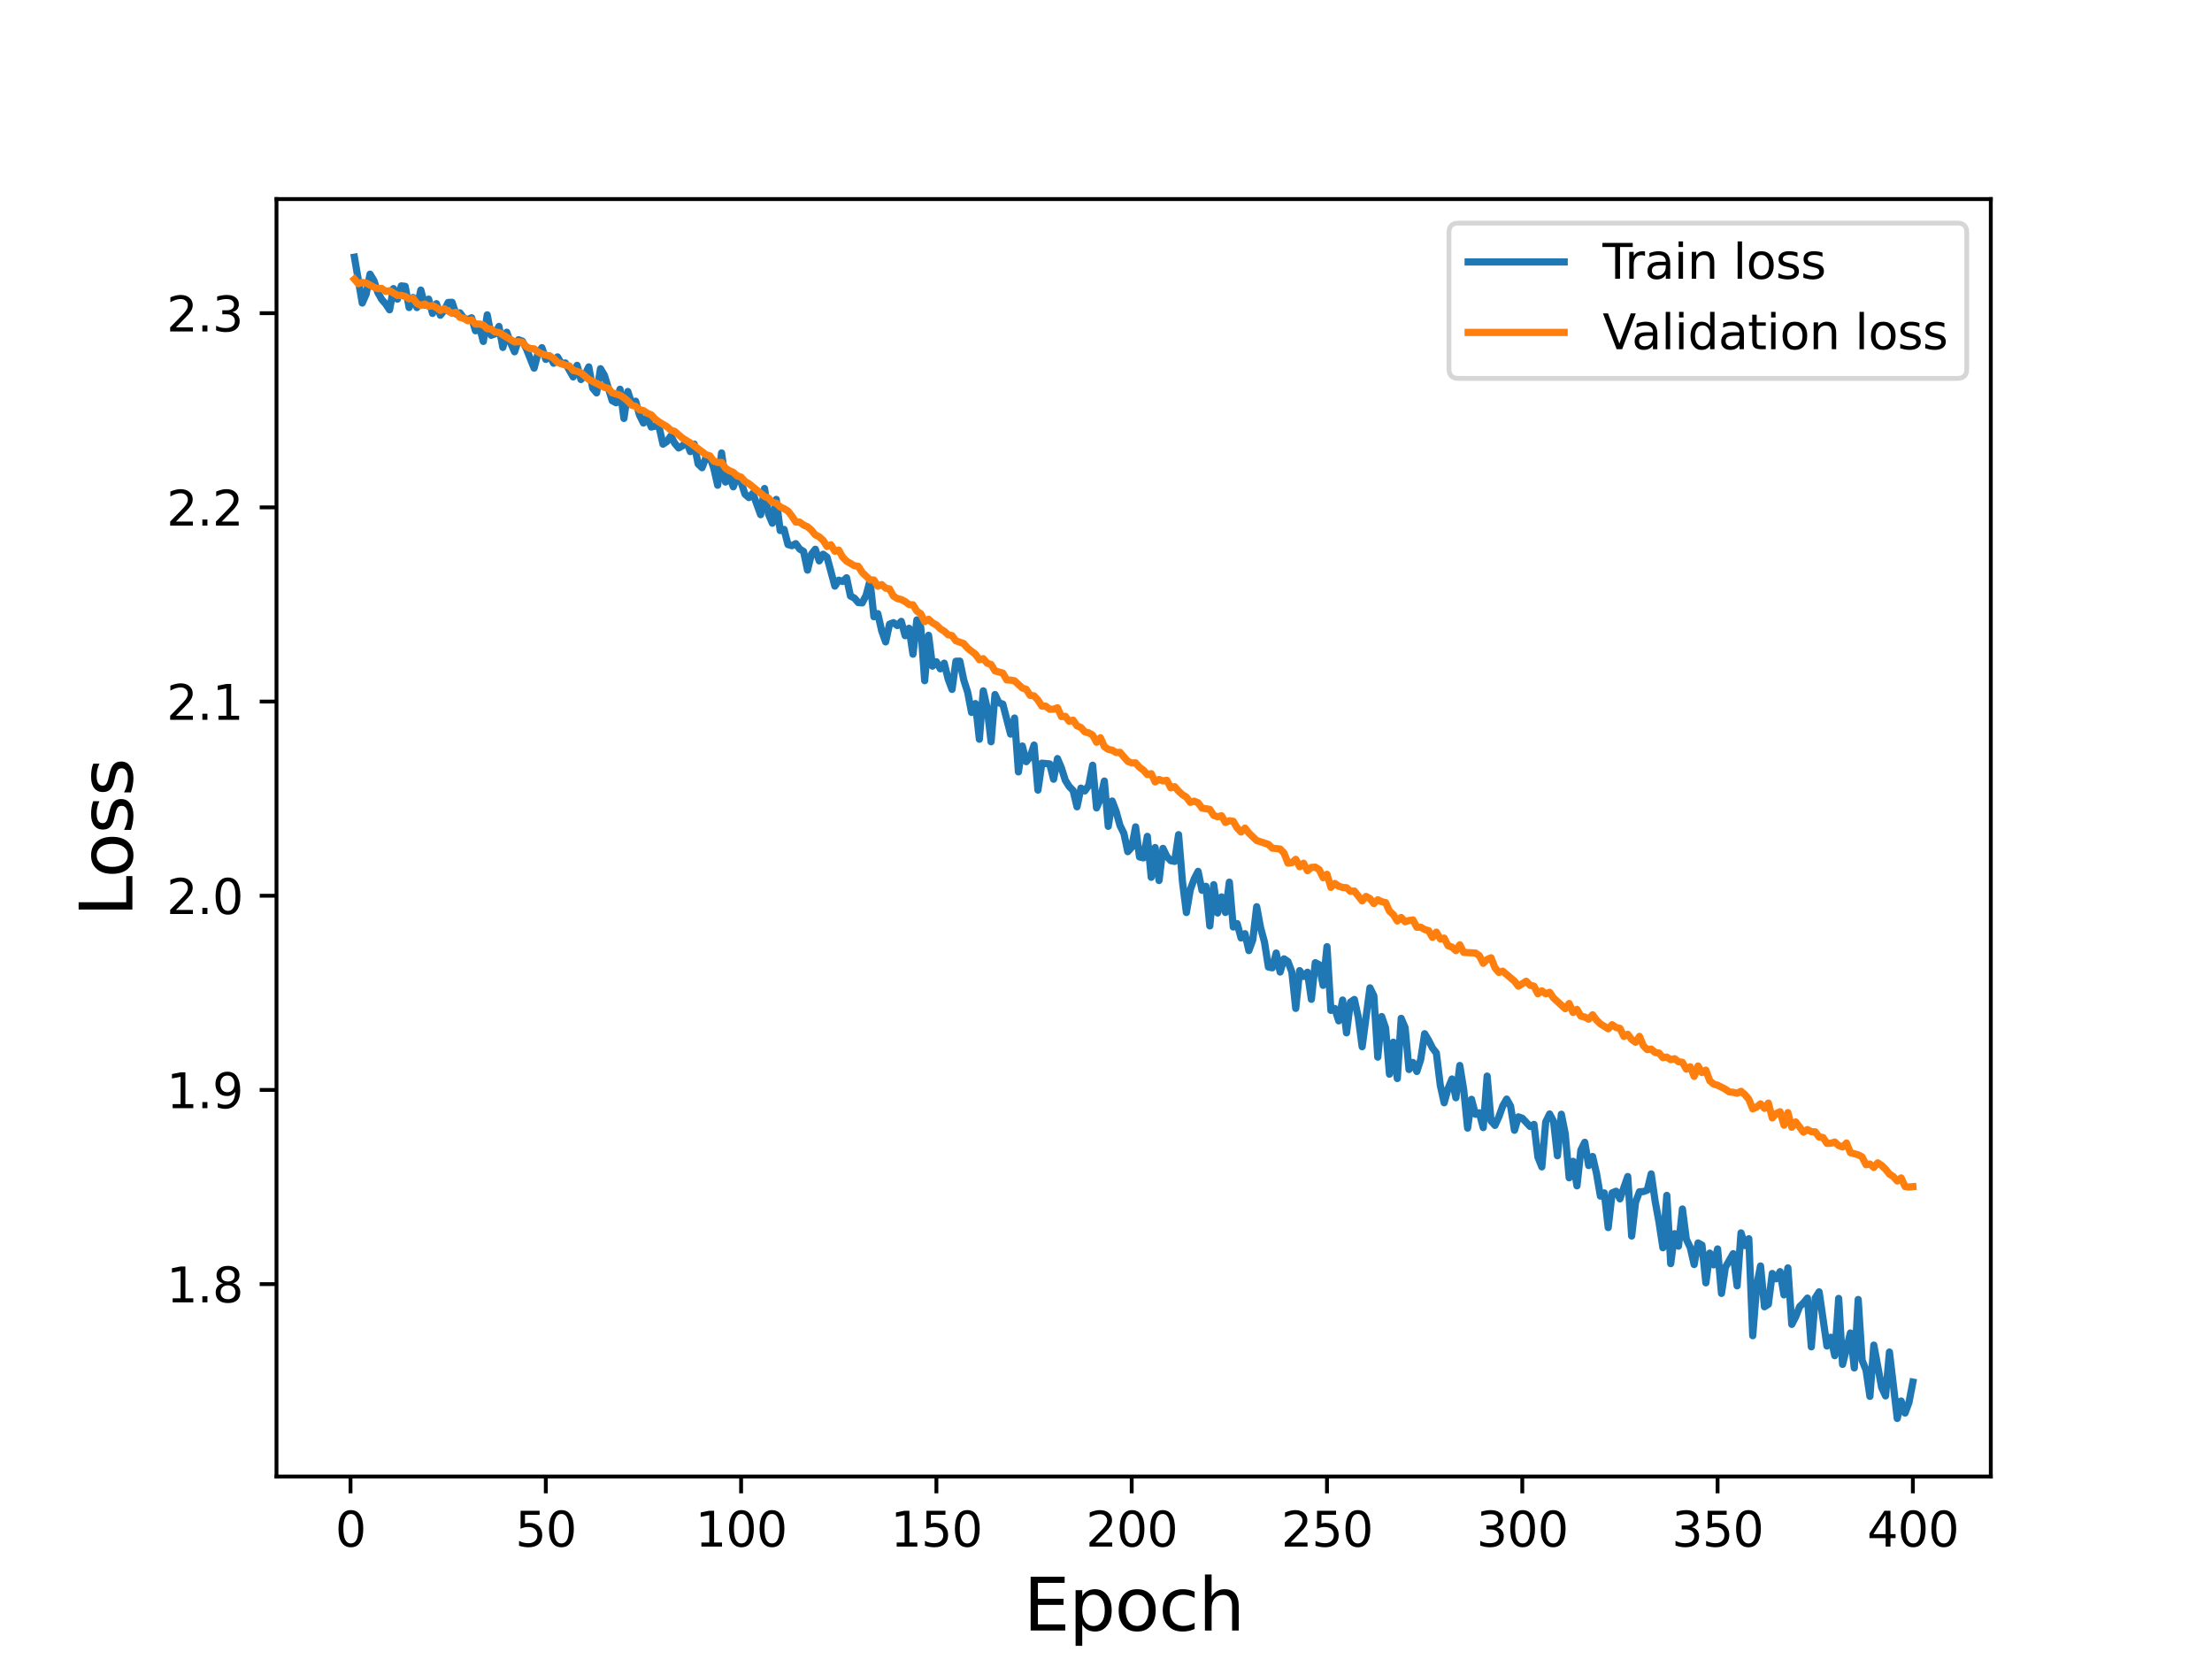 <?xml version="1.0" encoding="utf-8" standalone="no"?>
<!DOCTYPE svg PUBLIC "-//W3C//DTD SVG 1.1//EN"
  "http://www.w3.org/Graphics/SVG/1.1/DTD/svg11.dtd">
<svg height="345.6pt" version="1.1" viewBox="0 0 460.8 345.6" width="460.8pt" xmlns="http://www.w3.org/2000/svg" xmlns:xlink="http://www.w3.org/1999/xlink">
 <defs>
  <style type="text/css">*{stroke-linecap:butt;stroke-linejoin:round;}</style>
 </defs>
 <g id="figure_1">
  <g id="patch_1">
   <path d="M 0 345.6 
L 460.8 345.6 
L 460.8 0 
L 0 0 
z
" style="fill:#ffffff;"/>
  </g>
  <g id="axes_1">
   <g id="patch_2">
    <path d="M 57.6 307.584 
L 414.72 307.584 
L 414.72 41.472 
L 57.6 41.472 
z
" style="fill:#ffffff;"/>
   </g>
   <g id="matplotlib.axis_1">
    <g id="xtick_1">
     <g id="line2d_1">
      <defs>
       <path d="M 0 0 
L 0 3.5 
" id="m7045d9b56b" style="stroke:#000000;stroke-width:0.8;"/>
      </defs>
      <g>
       <use style="stroke:#000000;stroke-width:0.8;" x="73.019" xlink:href="#m7045d9b56b" y="307.584"/>
      </g>
     </g>
     <g id="text_1">
      <!-- 0 -->
      <g transform="translate(69.838 322.182)scale(0.1 -0.1)">
       <defs>
        <path d="M 2034 4250 
Q 1547 4250 1301 3770 
Q 1056 3291 1056 2328 
Q 1056 1369 1301 889 
Q 1547 409 2034 409 
Q 2525 409 2770 889 
Q 3016 1369 3016 2328 
Q 3016 3291 2770 3770 
Q 2525 4250 2034 4250 
z
M 2034 4750 
Q 2819 4750 3233 4129 
Q 3647 3509 3647 2328 
Q 3647 1150 3233 529 
Q 2819 -91 2034 -91 
Q 1250 -91 836 529 
Q 422 1150 422 2328 
Q 422 3509 836 4129 
Q 1250 4750 2034 4750 
z
" id="DejaVuSans-30" transform="scale(0.016)"/>
       </defs>
       <use xlink:href="#DejaVuSans-30"/>
      </g>
     </g>
    </g>
    <g id="xtick_2">
     <g id="line2d_2">
      <g>
       <use style="stroke:#000000;stroke-width:0.8;" x="113.703" xlink:href="#m7045d9b56b" y="307.584"/>
      </g>
     </g>
     <g id="text_2">
      <!-- 50 -->
      <g transform="translate(107.34 322.182)scale(0.1 -0.1)">
       <defs>
        <path d="M 691 4666 
L 3169 4666 
L 3169 4134 
L 1269 4134 
L 1269 2991 
Q 1406 3038 1543 3061 
Q 1681 3084 1819 3084 
Q 2600 3084 3056 2656 
Q 3513 2228 3513 1497 
Q 3513 744 3044 326 
Q 2575 -91 1722 -91 
Q 1428 -91 1123 -41 
Q 819 9 494 109 
L 494 744 
Q 775 591 1075 516 
Q 1375 441 1709 441 
Q 2250 441 2565 725 
Q 2881 1009 2881 1497 
Q 2881 1984 2565 2268 
Q 2250 2553 1709 2553 
Q 1456 2553 1204 2497 
Q 953 2441 691 2322 
L 691 4666 
z
" id="DejaVuSans-35" transform="scale(0.016)"/>
       </defs>
       <use xlink:href="#DejaVuSans-35"/>
       <use x="63.623" xlink:href="#DejaVuSans-30"/>
      </g>
     </g>
    </g>
    <g id="xtick_3">
     <g id="line2d_3">
      <g>
       <use style="stroke:#000000;stroke-width:0.8;" x="154.386" xlink:href="#m7045d9b56b" y="307.584"/>
      </g>
     </g>
     <g id="text_3">
      <!-- 100 -->
      <g transform="translate(144.842 322.182)scale(0.1 -0.1)">
       <defs>
        <path d="M 794 531 
L 1825 531 
L 1825 4091 
L 703 3866 
L 703 4441 
L 1819 4666 
L 2450 4666 
L 2450 531 
L 3481 531 
L 3481 0 
L 794 0 
L 794 531 
z
" id="DejaVuSans-31" transform="scale(0.016)"/>
       </defs>
       <use xlink:href="#DejaVuSans-31"/>
       <use x="63.623" xlink:href="#DejaVuSans-30"/>
       <use x="127.246" xlink:href="#DejaVuSans-30"/>
      </g>
     </g>
    </g>
    <g id="xtick_4">
     <g id="line2d_4">
      <g>
       <use style="stroke:#000000;stroke-width:0.8;" x="195.07" xlink:href="#m7045d9b56b" y="307.584"/>
      </g>
     </g>
     <g id="text_4">
      <!-- 150 -->
      <g transform="translate(185.526 322.182)scale(0.1 -0.1)">
       <use xlink:href="#DejaVuSans-31"/>
       <use x="63.623" xlink:href="#DejaVuSans-35"/>
       <use x="127.246" xlink:href="#DejaVuSans-30"/>
      </g>
     </g>
    </g>
    <g id="xtick_5">
     <g id="line2d_5">
      <g>
       <use style="stroke:#000000;stroke-width:0.8;" x="235.753" xlink:href="#m7045d9b56b" y="307.584"/>
      </g>
     </g>
     <g id="text_5">
      <!-- 200 -->
      <g transform="translate(226.209 322.182)scale(0.1 -0.1)">
       <defs>
        <path d="M 1228 531 
L 3431 531 
L 3431 0 
L 469 0 
L 469 531 
Q 828 903 1448 1529 
Q 2069 2156 2228 2338 
Q 2531 2678 2651 2914 
Q 2772 3150 2772 3378 
Q 2772 3750 2511 3984 
Q 2250 4219 1831 4219 
Q 1534 4219 1204 4116 
Q 875 4013 500 3803 
L 500 4441 
Q 881 4594 1212 4672 
Q 1544 4750 1819 4750 
Q 2544 4750 2975 4387 
Q 3406 4025 3406 3419 
Q 3406 3131 3298 2873 
Q 3191 2616 2906 2266 
Q 2828 2175 2409 1742 
Q 1991 1309 1228 531 
z
" id="DejaVuSans-32" transform="scale(0.016)"/>
       </defs>
       <use xlink:href="#DejaVuSans-32"/>
       <use x="63.623" xlink:href="#DejaVuSans-30"/>
       <use x="127.246" xlink:href="#DejaVuSans-30"/>
      </g>
     </g>
    </g>
    <g id="xtick_6">
     <g id="line2d_6">
      <g>
       <use style="stroke:#000000;stroke-width:0.8;" x="276.437" xlink:href="#m7045d9b56b" y="307.584"/>
      </g>
     </g>
     <g id="text_6">
      <!-- 250 -->
      <g transform="translate(266.893 322.182)scale(0.1 -0.1)">
       <use xlink:href="#DejaVuSans-32"/>
       <use x="63.623" xlink:href="#DejaVuSans-35"/>
       <use x="127.246" xlink:href="#DejaVuSans-30"/>
      </g>
     </g>
    </g>
    <g id="xtick_7">
     <g id="line2d_7">
      <g>
       <use style="stroke:#000000;stroke-width:0.8;" x="317.12" xlink:href="#m7045d9b56b" y="307.584"/>
      </g>
     </g>
     <g id="text_7">
      <!-- 300 -->
      <g transform="translate(307.576 322.182)scale(0.1 -0.1)">
       <defs>
        <path d="M 2597 2516 
Q 3050 2419 3304 2112 
Q 3559 1806 3559 1356 
Q 3559 666 3084 287 
Q 2609 -91 1734 -91 
Q 1441 -91 1130 -33 
Q 819 25 488 141 
L 488 750 
Q 750 597 1062 519 
Q 1375 441 1716 441 
Q 2309 441 2620 675 
Q 2931 909 2931 1356 
Q 2931 1769 2642 2001 
Q 2353 2234 1838 2234 
L 1294 2234 
L 1294 2753 
L 1863 2753 
Q 2328 2753 2575 2939 
Q 2822 3125 2822 3475 
Q 2822 3834 2567 4026 
Q 2313 4219 1838 4219 
Q 1578 4219 1281 4162 
Q 984 4106 628 3988 
L 628 4550 
Q 988 4650 1302 4700 
Q 1616 4750 1894 4750 
Q 2613 4750 3031 4423 
Q 3450 4097 3450 3541 
Q 3450 3153 3228 2886 
Q 3006 2619 2597 2516 
z
" id="DejaVuSans-33" transform="scale(0.016)"/>
       </defs>
       <use xlink:href="#DejaVuSans-33"/>
       <use x="63.623" xlink:href="#DejaVuSans-30"/>
       <use x="127.246" xlink:href="#DejaVuSans-30"/>
      </g>
     </g>
    </g>
    <g id="xtick_8">
     <g id="line2d_8">
      <g>
       <use style="stroke:#000000;stroke-width:0.8;" x="357.804" xlink:href="#m7045d9b56b" y="307.584"/>
      </g>
     </g>
     <g id="text_8">
      <!-- 350 -->
      <g transform="translate(348.26 322.182)scale(0.1 -0.1)">
       <use xlink:href="#DejaVuSans-33"/>
       <use x="63.623" xlink:href="#DejaVuSans-35"/>
       <use x="127.246" xlink:href="#DejaVuSans-30"/>
      </g>
     </g>
    </g>
    <g id="xtick_9">
     <g id="line2d_9">
      <g>
       <use style="stroke:#000000;stroke-width:0.8;" x="398.487" xlink:href="#m7045d9b56b" y="307.584"/>
      </g>
     </g>
     <g id="text_9">
      <!-- 400 -->
      <g transform="translate(388.944 322.182)scale(0.1 -0.1)">
       <defs>
        <path d="M 2419 4116 
L 825 1625 
L 2419 1625 
L 2419 4116 
z
M 2253 4666 
L 3047 4666 
L 3047 1625 
L 3713 1625 
L 3713 1100 
L 3047 1100 
L 3047 0 
L 2419 0 
L 2419 1100 
L 313 1100 
L 313 1709 
L 2253 4666 
z
" id="DejaVuSans-34" transform="scale(0.016)"/>
       </defs>
       <use xlink:href="#DejaVuSans-34"/>
       <use x="63.623" xlink:href="#DejaVuSans-30"/>
       <use x="127.246" xlink:href="#DejaVuSans-30"/>
      </g>
     </g>
    </g>
    <g id="text_10">
     <!-- Epoch -->
     <g transform="translate(213.194 339.66)scale(0.15 -0.15)">
      <defs>
       <path d="M 628 4666 
L 3578 4666 
L 3578 4134 
L 1259 4134 
L 1259 2753 
L 3481 2753 
L 3481 2222 
L 1259 2222 
L 1259 531 
L 3634 531 
L 3634 0 
L 628 0 
L 628 4666 
z
" id="DejaVuSans-45" transform="scale(0.016)"/>
       <path d="M 1159 525 
L 1159 -1331 
L 581 -1331 
L 581 3500 
L 1159 3500 
L 1159 2969 
Q 1341 3281 1617 3432 
Q 1894 3584 2278 3584 
Q 2916 3584 3314 3078 
Q 3713 2572 3713 1747 
Q 3713 922 3314 415 
Q 2916 -91 2278 -91 
Q 1894 -91 1617 61 
Q 1341 213 1159 525 
z
M 3116 1747 
Q 3116 2381 2855 2742 
Q 2594 3103 2138 3103 
Q 1681 3103 1420 2742 
Q 1159 2381 1159 1747 
Q 1159 1113 1420 752 
Q 1681 391 2138 391 
Q 2594 391 2855 752 
Q 3116 1113 3116 1747 
z
" id="DejaVuSans-70" transform="scale(0.016)"/>
       <path d="M 1959 3097 
Q 1497 3097 1228 2736 
Q 959 2375 959 1747 
Q 959 1119 1226 758 
Q 1494 397 1959 397 
Q 2419 397 2687 759 
Q 2956 1122 2956 1747 
Q 2956 2369 2687 2733 
Q 2419 3097 1959 3097 
z
M 1959 3584 
Q 2709 3584 3137 3096 
Q 3566 2609 3566 1747 
Q 3566 888 3137 398 
Q 2709 -91 1959 -91 
Q 1206 -91 779 398 
Q 353 888 353 1747 
Q 353 2609 779 3096 
Q 1206 3584 1959 3584 
z
" id="DejaVuSans-6f" transform="scale(0.016)"/>
       <path d="M 3122 3366 
L 3122 2828 
Q 2878 2963 2633 3030 
Q 2388 3097 2138 3097 
Q 1578 3097 1268 2742 
Q 959 2388 959 1747 
Q 959 1106 1268 751 
Q 1578 397 2138 397 
Q 2388 397 2633 464 
Q 2878 531 3122 666 
L 3122 134 
Q 2881 22 2623 -34 
Q 2366 -91 2075 -91 
Q 1284 -91 818 406 
Q 353 903 353 1747 
Q 353 2603 823 3093 
Q 1294 3584 2113 3584 
Q 2378 3584 2631 3529 
Q 2884 3475 3122 3366 
z
" id="DejaVuSans-63" transform="scale(0.016)"/>
       <path d="M 3513 2113 
L 3513 0 
L 2938 0 
L 2938 2094 
Q 2938 2591 2744 2837 
Q 2550 3084 2163 3084 
Q 1697 3084 1428 2787 
Q 1159 2491 1159 1978 
L 1159 0 
L 581 0 
L 581 4863 
L 1159 4863 
L 1159 2956 
Q 1366 3272 1645 3428 
Q 1925 3584 2291 3584 
Q 2894 3584 3203 3211 
Q 3513 2838 3513 2113 
z
" id="DejaVuSans-68" transform="scale(0.016)"/>
      </defs>
      <use xlink:href="#DejaVuSans-45"/>
      <use x="63.184" xlink:href="#DejaVuSans-70"/>
      <use x="126.66" xlink:href="#DejaVuSans-6f"/>
      <use x="187.842" xlink:href="#DejaVuSans-63"/>
      <use x="242.822" xlink:href="#DejaVuSans-68"/>
     </g>
    </g>
   </g>
   <g id="matplotlib.axis_2">
    <g id="ytick_1">
     <g id="line2d_10">
      <defs>
       <path d="M 0 0 
L -3.5 0 
" id="md87bb99513" style="stroke:#000000;stroke-width:0.8;"/>
      </defs>
      <g>
       <use style="stroke:#000000;stroke-width:0.8;" x="57.6" xlink:href="#md87bb99513" y="267.506"/>
      </g>
     </g>
     <g id="text_11">
      <!-- 1.8 -->
      <g transform="translate(34.697 271.305)scale(0.1 -0.1)">
       <defs>
        <path d="M 684 794 
L 1344 794 
L 1344 0 
L 684 0 
L 684 794 
z
" id="DejaVuSans-2e" transform="scale(0.016)"/>
        <path d="M 2034 2216 
Q 1584 2216 1326 1975 
Q 1069 1734 1069 1313 
Q 1069 891 1326 650 
Q 1584 409 2034 409 
Q 2484 409 2743 651 
Q 3003 894 3003 1313 
Q 3003 1734 2745 1975 
Q 2488 2216 2034 2216 
z
M 1403 2484 
Q 997 2584 770 2862 
Q 544 3141 544 3541 
Q 544 4100 942 4425 
Q 1341 4750 2034 4750 
Q 2731 4750 3128 4425 
Q 3525 4100 3525 3541 
Q 3525 3141 3298 2862 
Q 3072 2584 2669 2484 
Q 3125 2378 3379 2068 
Q 3634 1759 3634 1313 
Q 3634 634 3220 271 
Q 2806 -91 2034 -91 
Q 1263 -91 848 271 
Q 434 634 434 1313 
Q 434 1759 690 2068 
Q 947 2378 1403 2484 
z
M 1172 3481 
Q 1172 3119 1398 2916 
Q 1625 2713 2034 2713 
Q 2441 2713 2670 2916 
Q 2900 3119 2900 3481 
Q 2900 3844 2670 4047 
Q 2441 4250 2034 4250 
Q 1625 4250 1398 4047 
Q 1172 3844 1172 3481 
z
" id="DejaVuSans-38" transform="scale(0.016)"/>
       </defs>
       <use xlink:href="#DejaVuSans-31"/>
       <use x="63.623" xlink:href="#DejaVuSans-2e"/>
       <use x="95.41" xlink:href="#DejaVuSans-38"/>
      </g>
     </g>
    </g>
    <g id="ytick_2">
     <g id="line2d_11">
      <g>
       <use style="stroke:#000000;stroke-width:0.8;" x="57.6" xlink:href="#md87bb99513" y="227.054"/>
      </g>
     </g>
     <g id="text_12">
      <!-- 1.9 -->
      <g transform="translate(34.697 230.853)scale(0.1 -0.1)">
       <defs>
        <path d="M 703 97 
L 703 672 
Q 941 559 1184 500 
Q 1428 441 1663 441 
Q 2288 441 2617 861 
Q 2947 1281 2994 2138 
Q 2813 1869 2534 1725 
Q 2256 1581 1919 1581 
Q 1219 1581 811 2004 
Q 403 2428 403 3163 
Q 403 3881 828 4315 
Q 1253 4750 1959 4750 
Q 2769 4750 3195 4129 
Q 3622 3509 3622 2328 
Q 3622 1225 3098 567 
Q 2575 -91 1691 -91 
Q 1453 -91 1209 -44 
Q 966 3 703 97 
z
M 1959 2075 
Q 2384 2075 2632 2365 
Q 2881 2656 2881 3163 
Q 2881 3666 2632 3958 
Q 2384 4250 1959 4250 
Q 1534 4250 1286 3958 
Q 1038 3666 1038 3163 
Q 1038 2656 1286 2365 
Q 1534 2075 1959 2075 
z
" id="DejaVuSans-39" transform="scale(0.016)"/>
       </defs>
       <use xlink:href="#DejaVuSans-31"/>
       <use x="63.623" xlink:href="#DejaVuSans-2e"/>
       <use x="95.41" xlink:href="#DejaVuSans-39"/>
      </g>
     </g>
    </g>
    <g id="ytick_3">
     <g id="line2d_12">
      <g>
       <use style="stroke:#000000;stroke-width:0.8;" x="57.6" xlink:href="#md87bb99513" y="186.602"/>
      </g>
     </g>
     <g id="text_13">
      <!-- 2.0 -->
      <g transform="translate(34.697 190.401)scale(0.1 -0.1)">
       <use xlink:href="#DejaVuSans-32"/>
       <use x="63.623" xlink:href="#DejaVuSans-2e"/>
       <use x="95.41" xlink:href="#DejaVuSans-30"/>
      </g>
     </g>
    </g>
    <g id="ytick_4">
     <g id="line2d_13">
      <g>
       <use style="stroke:#000000;stroke-width:0.8;" x="57.6" xlink:href="#md87bb99513" y="146.15"/>
      </g>
     </g>
     <g id="text_14">
      <!-- 2.1 -->
      <g transform="translate(34.697 149.949)scale(0.1 -0.1)">
       <use xlink:href="#DejaVuSans-32"/>
       <use x="63.623" xlink:href="#DejaVuSans-2e"/>
       <use x="95.41" xlink:href="#DejaVuSans-31"/>
      </g>
     </g>
    </g>
    <g id="ytick_5">
     <g id="line2d_14">
      <g>
       <use style="stroke:#000000;stroke-width:0.8;" x="57.6" xlink:href="#md87bb99513" y="105.698"/>
      </g>
     </g>
     <g id="text_15">
      <!-- 2.2 -->
      <g transform="translate(34.697 109.497)scale(0.1 -0.1)">
       <use xlink:href="#DejaVuSans-32"/>
       <use x="63.623" xlink:href="#DejaVuSans-2e"/>
       <use x="95.41" xlink:href="#DejaVuSans-32"/>
      </g>
     </g>
    </g>
    <g id="ytick_6">
     <g id="line2d_15">
      <g>
       <use style="stroke:#000000;stroke-width:0.8;" x="57.6" xlink:href="#md87bb99513" y="65.246"/>
      </g>
     </g>
     <g id="text_16">
      <!-- 2.3 -->
      <g transform="translate(34.697 69.045)scale(0.1 -0.1)">
       <use xlink:href="#DejaVuSans-32"/>
       <use x="63.623" xlink:href="#DejaVuSans-2e"/>
       <use x="95.41" xlink:href="#DejaVuSans-33"/>
      </g>
     </g>
    </g>
    <g id="text_17">
     <!-- Loss -->
     <g transform="translate(27.577 190.979)rotate(-90)scale(0.15 -0.15)">
      <defs>
       <path d="M 628 4666 
L 1259 4666 
L 1259 531 
L 3531 531 
L 3531 0 
L 628 0 
L 628 4666 
z
" id="DejaVuSans-4c" transform="scale(0.016)"/>
       <path d="M 2834 3397 
L 2834 2853 
Q 2591 2978 2328 3040 
Q 2066 3103 1784 3103 
Q 1356 3103 1142 2972 
Q 928 2841 928 2578 
Q 928 2378 1081 2264 
Q 1234 2150 1697 2047 
L 1894 2003 
Q 2506 1872 2764 1633 
Q 3022 1394 3022 966 
Q 3022 478 2636 193 
Q 2250 -91 1575 -91 
Q 1294 -91 989 -36 
Q 684 19 347 128 
L 347 722 
Q 666 556 975 473 
Q 1284 391 1588 391 
Q 1994 391 2212 530 
Q 2431 669 2431 922 
Q 2431 1156 2273 1281 
Q 2116 1406 1581 1522 
L 1381 1569 
Q 847 1681 609 1914 
Q 372 2147 372 2553 
Q 372 3047 722 3315 
Q 1072 3584 1716 3584 
Q 2034 3584 2315 3537 
Q 2597 3491 2834 3397 
z
" id="DejaVuSans-73" transform="scale(0.016)"/>
      </defs>
      <use xlink:href="#DejaVuSans-4c"/>
      <use x="53.963" xlink:href="#DejaVuSans-6f"/>
      <use x="115.145" xlink:href="#DejaVuSans-73"/>
      <use x="167.244" xlink:href="#DejaVuSans-73"/>
     </g>
    </g>
   </g>
   <g id="line2d_16">
    <path clip-path="url(#p3d00346677)" d="M 73.833 53.568 
L 75.46 63.131 
L 76.274 61.286 
L 77.087 57.114 
L 77.901 58.472 
L 78.715 60.94 
L 79.528 62.388 
L 80.342 63.314 
L 81.156 64.539 
L 81.969 60.116 
L 82.783 62.317 
L 83.597 59.554 
L 84.41 59.649 
L 85.224 64.067 
L 86.038 61.971 
L 86.851 64.07 
L 87.665 60.428 
L 88.479 63.553 
L 89.292 62.317 
L 90.106 65.29 
L 90.92 63.257 
L 91.733 65.669 
L 92.547 64.642 
L 93.361 63.005 
L 94.174 62.974 
L 94.988 65.408 
L 95.802 65.164 
L 96.616 66.247 
L 97.429 66.595 
L 98.243 66.199 
L 99.057 68.91 
L 99.87 68.079 
L 100.684 71.128 
L 101.498 65.586 
L 102.311 69.845 
L 103.125 69.561 
L 103.939 67.999 
L 104.752 72.376 
L 105.566 69.207 
L 106.38 71.459 
L 107.193 73.284 
L 108.007 70.778 
L 108.821 71.065 
L 109.634 72.615 
L 111.262 76.689 
L 112.075 73.598 
L 112.889 72.427 
L 113.703 74.865 
L 114.516 74.156 
L 115.33 75.673 
L 116.144 74.348 
L 116.957 75.735 
L 117.771 75.61 
L 119.398 78.517 
L 120.212 76.107 
L 121.026 79.063 
L 121.839 78.134 
L 122.653 76.427 
L 123.467 80.869 
L 124.28 81.848 
L 125.094 76.812 
L 125.908 78.173 
L 127.535 83.472 
L 128.349 83.91 
L 129.162 81.084 
L 129.976 87.165 
L 130.79 81.555 
L 131.603 84.101 
L 132.417 83.573 
L 133.231 86.491 
L 134.044 88.13 
L 134.858 86.914 
L 135.672 88.968 
L 136.485 88.755 
L 137.299 88.939 
L 138.113 92.524 
L 138.926 91.991 
L 139.74 90.82 
L 140.554 92.341 
L 141.367 93.321 
L 142.181 92.863 
L 142.995 91.954 
L 143.808 94.076 
L 144.622 92.516 
L 145.436 96.655 
L 146.249 97.435 
L 147.063 95.305 
L 147.877 95.201 
L 148.69 97.508 
L 149.504 101.084 
L 150.318 94.356 
L 151.131 100.419 
L 151.945 99.282 
L 152.759 101.412 
L 153.572 99.115 
L 154.386 100.465 
L 155.2 102.954 
L 156.013 103.658 
L 156.827 102.762 
L 158.454 107.22 
L 159.268 101.762 
L 160.082 107.069 
L 160.895 108.995 
L 161.709 104.033 
L 162.523 110.517 
L 163.336 110.282 
L 164.15 113.438 
L 164.964 113.681 
L 165.777 113.249 
L 166.591 114.377 
L 167.405 114.882 
L 168.219 118.772 
L 169.032 115.446 
L 169.846 114.423 
L 170.66 116.843 
L 171.473 115.455 
L 172.287 116.068 
L 173.914 122.106 
L 174.728 120.861 
L 175.542 121.131 
L 176.355 120.357 
L 177.169 124.163 
L 177.983 124.591 
L 178.796 125.528 
L 179.61 125.596 
L 180.424 124.028 
L 181.237 120.957 
L 182.051 128.477 
L 182.865 127.833 
L 183.678 131.43 
L 184.492 133.719 
L 185.306 130.028 
L 186.119 129.714 
L 186.933 130.316 
L 187.747 129.439 
L 188.56 132.427 
L 189.374 130.884 
L 190.188 136.282 
L 191.001 129.135 
L 191.815 130.71 
L 192.629 141.802 
L 193.442 132.342 
L 194.256 138.766 
L 195.07 137.86 
L 195.883 139.326 
L 196.697 138.149 
L 197.511 141.429 
L 198.324 143.616 
L 199.138 137.748 
L 199.952 137.727 
L 200.765 141.643 
L 201.579 144.176 
L 202.393 148.418 
L 203.206 146.568 
L 204.02 153.997 
L 204.834 143.915 
L 205.647 147.507 
L 206.461 154.523 
L 207.275 144.686 
L 208.088 146.399 
L 208.902 146.676 
L 210.529 152.929 
L 211.343 149.577 
L 212.157 160.802 
L 212.97 155.407 
L 213.784 158.675 
L 214.598 157.688 
L 215.411 155.212 
L 216.225 164.6 
L 217.039 158.984 
L 218.666 159.135 
L 219.48 162.329 
L 220.293 158.025 
L 221.107 159.95 
L 221.921 162.539 
L 222.734 163.843 
L 223.548 164.674 
L 224.362 168.074 
L 225.175 164.18 
L 225.989 164.766 
L 226.803 163.619 
L 227.616 159.41 
L 228.43 168.303 
L 229.244 166.371 
L 230.057 162.704 
L 230.871 172.144 
L 231.685 166.863 
L 232.498 169.006 
L 233.312 171.954 
L 234.126 173.617 
L 234.939 177.422 
L 235.753 176.496 
L 236.567 172.25 
L 237.381 178.517 
L 238.194 178.71 
L 239.008 174.229 
L 239.822 182.76 
L 240.635 176.557 
L 241.449 183.422 
L 242.263 176.731 
L 243.076 178.424 
L 243.89 179.291 
L 244.704 179.449 
L 245.517 173.873 
L 246.331 183.671 
L 247.145 190.096 
L 247.958 185.338 
L 248.772 183.107 
L 249.586 181.522 
L 250.399 185.464 
L 251.213 184.633 
L 252.027 192.888 
L 252.84 184.295 
L 253.654 190.197 
L 254.468 186.849 
L 255.281 190.085 
L 256.095 183.766 
L 256.909 193.113 
L 257.722 192.405 
L 258.536 195.399 
L 259.35 194.501 
L 260.163 198.026 
L 260.977 195.788 
L 261.791 188.878 
L 262.604 193.273 
L 263.418 196.26 
L 264.232 201.452 
L 265.045 201.608 
L 265.859 198.533 
L 266.673 202.494 
L 267.486 199.747 
L 268.3 200.299 
L 269.114 202.476 
L 269.927 210.066 
L 270.741 202.199 
L 271.555 203.415 
L 272.368 202.532 
L 273.182 208.18 
L 273.996 200.546 
L 274.809 200.966 
L 275.623 205.267 
L 276.437 197.211 
L 277.25 210.484 
L 278.064 210.081 
L 278.878 212.666 
L 279.691 208.327 
L 280.505 215.166 
L 281.319 208.771 
L 282.132 208.206 
L 282.946 211.854 
L 283.76 218.05 
L 285.387 205.786 
L 286.201 207.45 
L 287.014 220.221 
L 287.828 211.763 
L 288.642 214.144 
L 289.455 223.769 
L 290.269 217.103 
L 291.083 224.677 
L 291.896 212.14 
L 292.71 214.091 
L 293.524 222.798 
L 294.337 221.328 
L 295.151 223.207 
L 295.965 220.68 
L 296.778 215.34 
L 297.592 216.688 
L 298.406 218.306 
L 299.219 219.355 
L 300.033 226.058 
L 300.847 229.727 
L 301.66 226.757 
L 302.474 224.773 
L 303.288 228.689 
L 304.101 221.96 
L 304.915 227.002 
L 305.729 235.002 
L 306.543 229.006 
L 307.356 232.126 
L 308.17 231.815 
L 308.984 234.899 
L 309.797 224.167 
L 310.611 233.509 
L 311.425 234.44 
L 312.238 232.664 
L 313.052 230.383 
L 313.866 228.957 
L 314.679 230.416 
L 315.493 235.458 
L 316.307 232.656 
L 317.12 232.942 
L 318.748 234.671 
L 319.561 234.232 
L 320.375 241.04 
L 321.189 243.082 
L 322.002 233.721 
L 322.816 232.059 
L 323.63 233.582 
L 324.443 240.768 
L 325.257 232.115 
L 326.071 236.2 
L 326.884 245.355 
L 327.698 241.925 
L 328.512 247.033 
L 329.325 239.59 
L 330.139 237.962 
L 330.953 242.807 
L 331.766 240.916 
L 332.58 244.429 
L 333.394 249.171 
L 334.207 248.504 
L 335.021 255.726 
L 335.835 248.498 
L 336.648 248.157 
L 337.462 249.743 
L 339.089 245.092 
L 339.903 257.483 
L 340.717 250.451 
L 341.53 248.261 
L 342.344 248.228 
L 343.158 247.923 
L 343.971 244.542 
L 344.785 250.158 
L 345.599 254.587 
L 346.412 259.929 
L 347.226 249.014 
L 348.04 263.241 
L 348.853 256.997 
L 349.667 259.595 
L 350.481 251.857 
L 351.294 258.168 
L 352.108 259.863 
L 352.922 263.427 
L 353.735 258.931 
L 354.549 259.377 
L 355.363 267.24 
L 356.176 261.042 
L 356.99 263.494 
L 357.804 260.176 
L 358.617 269.44 
L 359.431 264.001 
L 361.058 261.16 
L 361.872 267.869 
L 362.686 256.834 
L 363.499 259.475 
L 364.313 258.053 
L 365.127 278.253 
L 365.94 267.85 
L 366.754 263.723 
L 367.568 272.225 
L 368.381 271.708 
L 369.195 265.289 
L 370.009 266.401 
L 370.822 264.907 
L 371.636 269.75 
L 372.45 264.125 
L 373.263 275.888 
L 374.077 274.303 
L 374.891 272.192 
L 375.704 271.42 
L 376.518 270.421 
L 377.332 280.573 
L 378.146 270.39 
L 378.959 269.119 
L 380.587 280.406 
L 381.4 278.574 
L 382.214 282.416 
L 383.028 270.485 
L 383.841 284.223 
L 385.469 277.689 
L 386.282 284.967 
L 387.096 270.708 
L 387.91 283.393 
L 388.723 285.385 
L 389.537 290.889 
L 390.351 280.21 
L 391.978 289.016 
L 392.792 290.797 
L 393.605 281.653 
L 395.233 295.488 
L 396.046 291.858 
L 396.86 294.368 
L 397.674 292.151 
L 398.487 287.911 
L 398.487 287.911 
" style="fill:none;stroke:#1f77b4;stroke-linecap:square;stroke-width:1.5;"/>
   </g>
   <g id="line2d_17">
    <path clip-path="url(#p3d00346677)" d="M 73.833 58.159 
L 74.646 59.116 
L 75.46 58.824 
L 76.274 58.961 
L 77.901 59.834 
L 78.715 60.134 
L 79.528 60.088 
L 80.342 60.709 
L 81.156 60.551 
L 82.783 61.54 
L 83.597 61.538 
L 84.41 61.74 
L 85.224 62.257 
L 86.038 62.132 
L 86.851 63.218 
L 87.665 63.634 
L 88.479 63.33 
L 89.292 63.814 
L 90.106 63.646 
L 90.92 64.087 
L 91.733 64.676 
L 92.547 64.311 
L 94.174 65.277 
L 94.988 65.072 
L 95.802 66.113 
L 96.616 66.292 
L 97.429 66.824 
L 98.243 66.639 
L 99.057 67.514 
L 99.87 67.492 
L 100.684 67.707 
L 101.498 68.47 
L 102.311 68.562 
L 103.125 69.173 
L 103.939 69.273 
L 107.193 71.235 
L 108.007 71.16 
L 108.821 71.308 
L 109.634 72.202 
L 110.448 72.624 
L 111.262 72.664 
L 112.075 73.329 
L 112.889 73.749 
L 114.516 74.184 
L 115.33 74.669 
L 116.144 75.493 
L 117.771 76.063 
L 118.585 76.218 
L 119.398 77.162 
L 120.212 77.352 
L 121.026 77.666 
L 122.653 79.039 
L 125.908 80.693 
L 126.721 80.895 
L 127.535 81.833 
L 129.162 82.331 
L 129.976 82.861 
L 130.79 83.541 
L 131.603 84.42 
L 132.417 84.639 
L 133.231 85.364 
L 134.044 85.535 
L 134.858 86.088 
L 135.672 86.422 
L 136.485 87.295 
L 137.299 87.903 
L 138.926 88.872 
L 139.74 89.613 
L 140.554 89.866 
L 142.181 91.277 
L 143.808 92.271 
L 147.063 94.718 
L 147.877 94.968 
L 148.69 96.057 
L 149.504 96.343 
L 150.318 96.336 
L 151.131 97.531 
L 151.945 98.061 
L 152.759 98.389 
L 153.572 99.149 
L 154.386 99.385 
L 155.2 100.296 
L 156.013 100.761 
L 159.268 103.428 
L 160.082 103.758 
L 160.895 104.653 
L 161.709 104.826 
L 162.523 105.61 
L 163.336 105.968 
L 164.15 106.465 
L 164.964 107.509 
L 165.777 108.757 
L 166.591 108.769 
L 167.405 109.374 
L 168.219 109.732 
L 169.032 110.436 
L 169.846 111.426 
L 170.66 111.831 
L 171.473 112.558 
L 172.287 113.842 
L 173.101 113.479 
L 173.914 114.842 
L 174.728 114.598 
L 175.542 116.063 
L 176.355 116.892 
L 177.983 117.852 
L 178.796 117.969 
L 179.61 119.242 
L 181.237 120.804 
L 182.051 120.824 
L 182.865 122.129 
L 183.678 121.781 
L 184.492 122.508 
L 185.306 122.691 
L 186.119 124.183 
L 186.933 124.691 
L 187.747 124.887 
L 188.56 125.309 
L 189.374 125.939 
L 190.188 125.998 
L 191.001 127.311 
L 191.815 127.864 
L 192.629 129.499 
L 193.442 128.996 
L 194.256 129.76 
L 195.07 130.181 
L 195.883 130.99 
L 196.697 131.48 
L 197.511 132.231 
L 198.324 132.417 
L 199.138 133.502 
L 200.765 134.068 
L 201.579 135.026 
L 203.206 136.294 
L 204.02 137.423 
L 204.834 137.215 
L 205.647 138.147 
L 206.461 138.425 
L 207.275 139.757 
L 208.902 140.217 
L 209.716 141.638 
L 210.529 141.671 
L 211.343 141.825 
L 212.97 143.327 
L 213.784 143.603 
L 214.598 144.863 
L 215.411 144.957 
L 216.225 145.839 
L 217.039 147.098 
L 217.852 147.104 
L 218.666 147.75 
L 219.48 147.754 
L 220.293 147.435 
L 221.107 149.272 
L 221.921 149.221 
L 222.734 150.26 
L 223.548 150.024 
L 224.362 151.212 
L 225.175 151.543 
L 225.989 152.459 
L 226.803 152.66 
L 227.616 153.139 
L 228.43 154.623 
L 229.244 153.692 
L 230.057 155.54 
L 230.871 156.103 
L 231.685 156.266 
L 232.498 156.763 
L 233.312 156.724 
L 234.939 158.611 
L 235.753 158.939 
L 236.567 158.921 
L 237.381 159.845 
L 238.194 160.428 
L 239.008 161.354 
L 239.822 161.173 
L 240.635 162.89 
L 241.449 162.378 
L 242.263 162.685 
L 243.076 162.556 
L 243.89 164.127 
L 244.704 163.873 
L 245.517 164.808 
L 246.331 165.553 
L 247.145 166.052 
L 247.958 167.153 
L 248.772 166.892 
L 249.586 167.238 
L 250.399 168.342 
L 252.027 168.607 
L 252.84 169.86 
L 253.654 170.151 
L 254.468 169.94 
L 255.281 171.335 
L 256.095 170.971 
L 256.909 171.093 
L 257.722 172.485 
L 258.536 173.331 
L 259.35 172.516 
L 260.163 173.531 
L 261.791 175.098 
L 264.232 175.894 
L 265.045 176.684 
L 266.673 176.861 
L 267.486 177.706 
L 268.3 179.802 
L 269.114 179.703 
L 269.927 179.013 
L 270.741 180.545 
L 271.555 179.824 
L 272.368 181.389 
L 273.182 180.696 
L 273.996 180.64 
L 274.809 181.146 
L 275.623 182.845 
L 276.437 182.134 
L 277.25 184.858 
L 278.064 184.036 
L 278.878 184.607 
L 279.691 184.881 
L 280.505 184.919 
L 281.319 185.682 
L 282.132 185.616 
L 283.76 187.675 
L 284.573 186.742 
L 285.387 187.189 
L 286.201 188.226 
L 287.014 187.434 
L 287.828 187.848 
L 288.642 188.018 
L 289.455 189.822 
L 290.269 190.549 
L 291.083 191.857 
L 291.896 191.119 
L 292.71 192.025 
L 293.524 191.759 
L 294.337 191.634 
L 295.151 193.161 
L 295.965 193.148 
L 296.778 193.634 
L 297.592 193.859 
L 298.406 195.273 
L 299.219 194.174 
L 300.033 195.59 
L 300.847 195.426 
L 301.66 197.015 
L 302.474 197.294 
L 303.288 198.037 
L 304.101 196.823 
L 304.915 198.407 
L 307.356 198.525 
L 308.17 199.069 
L 308.984 200.678 
L 309.797 199.88 
L 310.611 199.525 
L 311.425 201.598 
L 312.238 202.57 
L 313.052 202.316 
L 315.493 204.391 
L 316.307 205.442 
L 317.934 204.402 
L 318.748 205.249 
L 319.561 205.442 
L 320.375 207.016 
L 321.189 206.405 
L 322.002 207.024 
L 322.816 206.713 
L 323.63 207.899 
L 326.071 210.13 
L 326.884 209.048 
L 327.698 210.927 
L 328.512 210.272 
L 329.325 211.676 
L 330.139 211.869 
L 330.953 212.308 
L 331.766 211.4 
L 332.58 212.504 
L 333.394 213.293 
L 335.021 214.314 
L 335.835 213.463 
L 336.648 214.047 
L 337.462 214.222 
L 338.276 215.907 
L 339.089 215.457 
L 339.903 216.536 
L 340.717 217.13 
L 341.53 215.894 
L 342.344 217.849 
L 343.158 218.656 
L 343.971 218.541 
L 344.785 219.254 
L 345.599 219.368 
L 346.412 220.329 
L 347.226 220.209 
L 348.04 220.754 
L 348.853 220.55 
L 349.667 221.171 
L 350.481 221.308 
L 351.294 222.717 
L 352.108 222.233 
L 352.922 224.236 
L 353.735 222.063 
L 354.549 223.438 
L 355.363 222.924 
L 356.176 225.144 
L 356.99 225.841 
L 357.804 226.068 
L 359.431 226.902 
L 360.245 227.471 
L 361.058 227.546 
L 361.872 227.741 
L 362.686 227.334 
L 363.499 228.042 
L 364.313 228.997 
L 365.127 231 
L 365.94 230.62 
L 366.754 229.95 
L 367.568 230.886 
L 368.381 229.787 
L 369.195 232.88 
L 370.009 231.965 
L 370.822 231.593 
L 371.636 234.395 
L 372.45 231.772 
L 373.263 234.826 
L 374.077 233.722 
L 375.704 235.859 
L 376.518 235.306 
L 377.332 235.758 
L 378.146 235.782 
L 378.959 236.864 
L 379.773 236.964 
L 380.587 238.182 
L 381.4 238.157 
L 382.214 237.908 
L 383.028 238.64 
L 383.841 238.934 
L 384.655 238.113 
L 385.469 240.118 
L 387.096 240.572 
L 387.91 241.01 
L 388.723 242.627 
L 389.537 242.489 
L 390.351 243.204 
L 391.164 242.239 
L 391.978 242.784 
L 392.792 243.566 
L 393.605 244.583 
L 394.419 245.103 
L 395.233 246.023 
L 396.046 245.382 
L 396.86 247.183 
L 397.674 247.274 
L 398.487 247.204 
L 398.487 247.204 
" style="fill:none;stroke:#ff7f0e;stroke-linecap:square;stroke-width:1.5;"/>
   </g>
   <g id="patch_3">
    <path d="M 57.6 307.584 
L 57.6 41.472 
" style="fill:none;stroke:#000000;stroke-linecap:square;stroke-linejoin:miter;stroke-width:0.8;"/>
   </g>
   <g id="patch_4">
    <path d="M 414.72 307.584 
L 414.72 41.472 
" style="fill:none;stroke:#000000;stroke-linecap:square;stroke-linejoin:miter;stroke-width:0.8;"/>
   </g>
   <g id="patch_5">
    <path d="M 57.6 307.584 
L 414.72 307.584 
" style="fill:none;stroke:#000000;stroke-linecap:square;stroke-linejoin:miter;stroke-width:0.8;"/>
   </g>
   <g id="patch_6">
    <path d="M 57.6 41.472 
L 414.72 41.472 
" style="fill:none;stroke:#000000;stroke-linecap:square;stroke-linejoin:miter;stroke-width:0.8;"/>
   </g>
   <g id="legend_1">
    <g id="patch_7">
     <path d="M 303.845 78.828 
L 407.72 78.828 
Q 409.72 78.828 409.72 76.828 
L 409.72 48.472 
Q 409.72 46.472 407.72 46.472 
L 303.845 46.472 
Q 301.845 46.472 301.845 48.472 
L 301.845 76.828 
Q 301.845 78.828 303.845 78.828 
z
" style="fill:#ffffff;opacity:0.8;stroke:#cccccc;stroke-linejoin:miter;"/>
    </g>
    <g id="line2d_18">
     <path d="M 305.845 54.57 
L 325.845 54.57 
" style="fill:none;stroke:#1f77b4;stroke-linecap:square;stroke-width:1.5;"/>
    </g>
    <g id="line2d_19"/>
    <g id="text_18">
     <!-- Train loss -->
     <g transform="translate(333.845 58.07)scale(0.1 -0.1)">
      <defs>
       <path d="M -19 4666 
L 3928 4666 
L 3928 4134 
L 2272 4134 
L 2272 0 
L 1638 0 
L 1638 4134 
L -19 4134 
L -19 4666 
z
" id="DejaVuSans-54" transform="scale(0.016)"/>
       <path d="M 2631 2963 
Q 2534 3019 2420 3045 
Q 2306 3072 2169 3072 
Q 1681 3072 1420 2755 
Q 1159 2438 1159 1844 
L 1159 0 
L 581 0 
L 581 3500 
L 1159 3500 
L 1159 2956 
Q 1341 3275 1631 3429 
Q 1922 3584 2338 3584 
Q 2397 3584 2469 3576 
Q 2541 3569 2628 3553 
L 2631 2963 
z
" id="DejaVuSans-72" transform="scale(0.016)"/>
       <path d="M 2194 1759 
Q 1497 1759 1228 1600 
Q 959 1441 959 1056 
Q 959 750 1161 570 
Q 1363 391 1709 391 
Q 2188 391 2477 730 
Q 2766 1069 2766 1631 
L 2766 1759 
L 2194 1759 
z
M 3341 1997 
L 3341 0 
L 2766 0 
L 2766 531 
Q 2569 213 2275 61 
Q 1981 -91 1556 -91 
Q 1019 -91 701 211 
Q 384 513 384 1019 
Q 384 1609 779 1909 
Q 1175 2209 1959 2209 
L 2766 2209 
L 2766 2266 
Q 2766 2663 2505 2880 
Q 2244 3097 1772 3097 
Q 1472 3097 1187 3025 
Q 903 2953 641 2809 
L 641 3341 
Q 956 3463 1253 3523 
Q 1550 3584 1831 3584 
Q 2591 3584 2966 3190 
Q 3341 2797 3341 1997 
z
" id="DejaVuSans-61" transform="scale(0.016)"/>
       <path d="M 603 3500 
L 1178 3500 
L 1178 0 
L 603 0 
L 603 3500 
z
M 603 4863 
L 1178 4863 
L 1178 4134 
L 603 4134 
L 603 4863 
z
" id="DejaVuSans-69" transform="scale(0.016)"/>
       <path d="M 3513 2113 
L 3513 0 
L 2938 0 
L 2938 2094 
Q 2938 2591 2744 2837 
Q 2550 3084 2163 3084 
Q 1697 3084 1428 2787 
Q 1159 2491 1159 1978 
L 1159 0 
L 581 0 
L 581 3500 
L 1159 3500 
L 1159 2956 
Q 1366 3272 1645 3428 
Q 1925 3584 2291 3584 
Q 2894 3584 3203 3211 
Q 3513 2838 3513 2113 
z
" id="DejaVuSans-6e" transform="scale(0.016)"/>
       <path id="DejaVuSans-20" transform="scale(0.016)"/>
       <path d="M 603 4863 
L 1178 4863 
L 1178 0 
L 603 0 
L 603 4863 
z
" id="DejaVuSans-6c" transform="scale(0.016)"/>
      </defs>
      <use xlink:href="#DejaVuSans-54"/>
      <use x="46.334" xlink:href="#DejaVuSans-72"/>
      <use x="87.447" xlink:href="#DejaVuSans-61"/>
      <use x="148.727" xlink:href="#DejaVuSans-69"/>
      <use x="176.51" xlink:href="#DejaVuSans-6e"/>
      <use x="239.889" xlink:href="#DejaVuSans-20"/>
      <use x="271.676" xlink:href="#DejaVuSans-6c"/>
      <use x="299.459" xlink:href="#DejaVuSans-6f"/>
      <use x="360.641" xlink:href="#DejaVuSans-73"/>
      <use x="412.74" xlink:href="#DejaVuSans-73"/>
     </g>
    </g>
    <g id="line2d_20">
     <path d="M 305.845 69.249 
L 325.845 69.249 
" style="fill:none;stroke:#ff7f0e;stroke-linecap:square;stroke-width:1.5;"/>
    </g>
    <g id="line2d_21"/>
    <g id="text_19">
     <!-- Validation loss -->
     <g transform="translate(333.845 72.749)scale(0.1 -0.1)">
      <defs>
       <path d="M 1831 0 
L 50 4666 
L 709 4666 
L 2188 738 
L 3669 4666 
L 4325 4666 
L 2547 0 
L 1831 0 
z
" id="DejaVuSans-56" transform="scale(0.016)"/>
       <path d="M 2906 2969 
L 2906 4863 
L 3481 4863 
L 3481 0 
L 2906 0 
L 2906 525 
Q 2725 213 2448 61 
Q 2172 -91 1784 -91 
Q 1150 -91 751 415 
Q 353 922 353 1747 
Q 353 2572 751 3078 
Q 1150 3584 1784 3584 
Q 2172 3584 2448 3432 
Q 2725 3281 2906 2969 
z
M 947 1747 
Q 947 1113 1208 752 
Q 1469 391 1925 391 
Q 2381 391 2643 752 
Q 2906 1113 2906 1747 
Q 2906 2381 2643 2742 
Q 2381 3103 1925 3103 
Q 1469 3103 1208 2742 
Q 947 2381 947 1747 
z
" id="DejaVuSans-64" transform="scale(0.016)"/>
       <path d="M 1172 4494 
L 1172 3500 
L 2356 3500 
L 2356 3053 
L 1172 3053 
L 1172 1153 
Q 1172 725 1289 603 
Q 1406 481 1766 481 
L 2356 481 
L 2356 0 
L 1766 0 
Q 1100 0 847 248 
Q 594 497 594 1153 
L 594 3053 
L 172 3053 
L 172 3500 
L 594 3500 
L 594 4494 
L 1172 4494 
z
" id="DejaVuSans-74" transform="scale(0.016)"/>
      </defs>
      <use xlink:href="#DejaVuSans-56"/>
      <use x="60.658" xlink:href="#DejaVuSans-61"/>
      <use x="121.938" xlink:href="#DejaVuSans-6c"/>
      <use x="149.721" xlink:href="#DejaVuSans-69"/>
      <use x="177.504" xlink:href="#DejaVuSans-64"/>
      <use x="240.98" xlink:href="#DejaVuSans-61"/>
      <use x="302.26" xlink:href="#DejaVuSans-74"/>
      <use x="341.469" xlink:href="#DejaVuSans-69"/>
      <use x="369.252" xlink:href="#DejaVuSans-6f"/>
      <use x="430.434" xlink:href="#DejaVuSans-6e"/>
      <use x="493.812" xlink:href="#DejaVuSans-20"/>
      <use x="525.6" xlink:href="#DejaVuSans-6c"/>
      <use x="553.383" xlink:href="#DejaVuSans-6f"/>
      <use x="614.564" xlink:href="#DejaVuSans-73"/>
      <use x="666.664" xlink:href="#DejaVuSans-73"/>
     </g>
    </g>
   </g>
  </g>
 </g>
 <defs>
  <clipPath id="p3d00346677">
   <rect height="266.112" width="357.12" x="57.6" y="41.472"/>
  </clipPath>
 </defs>
</svg>
